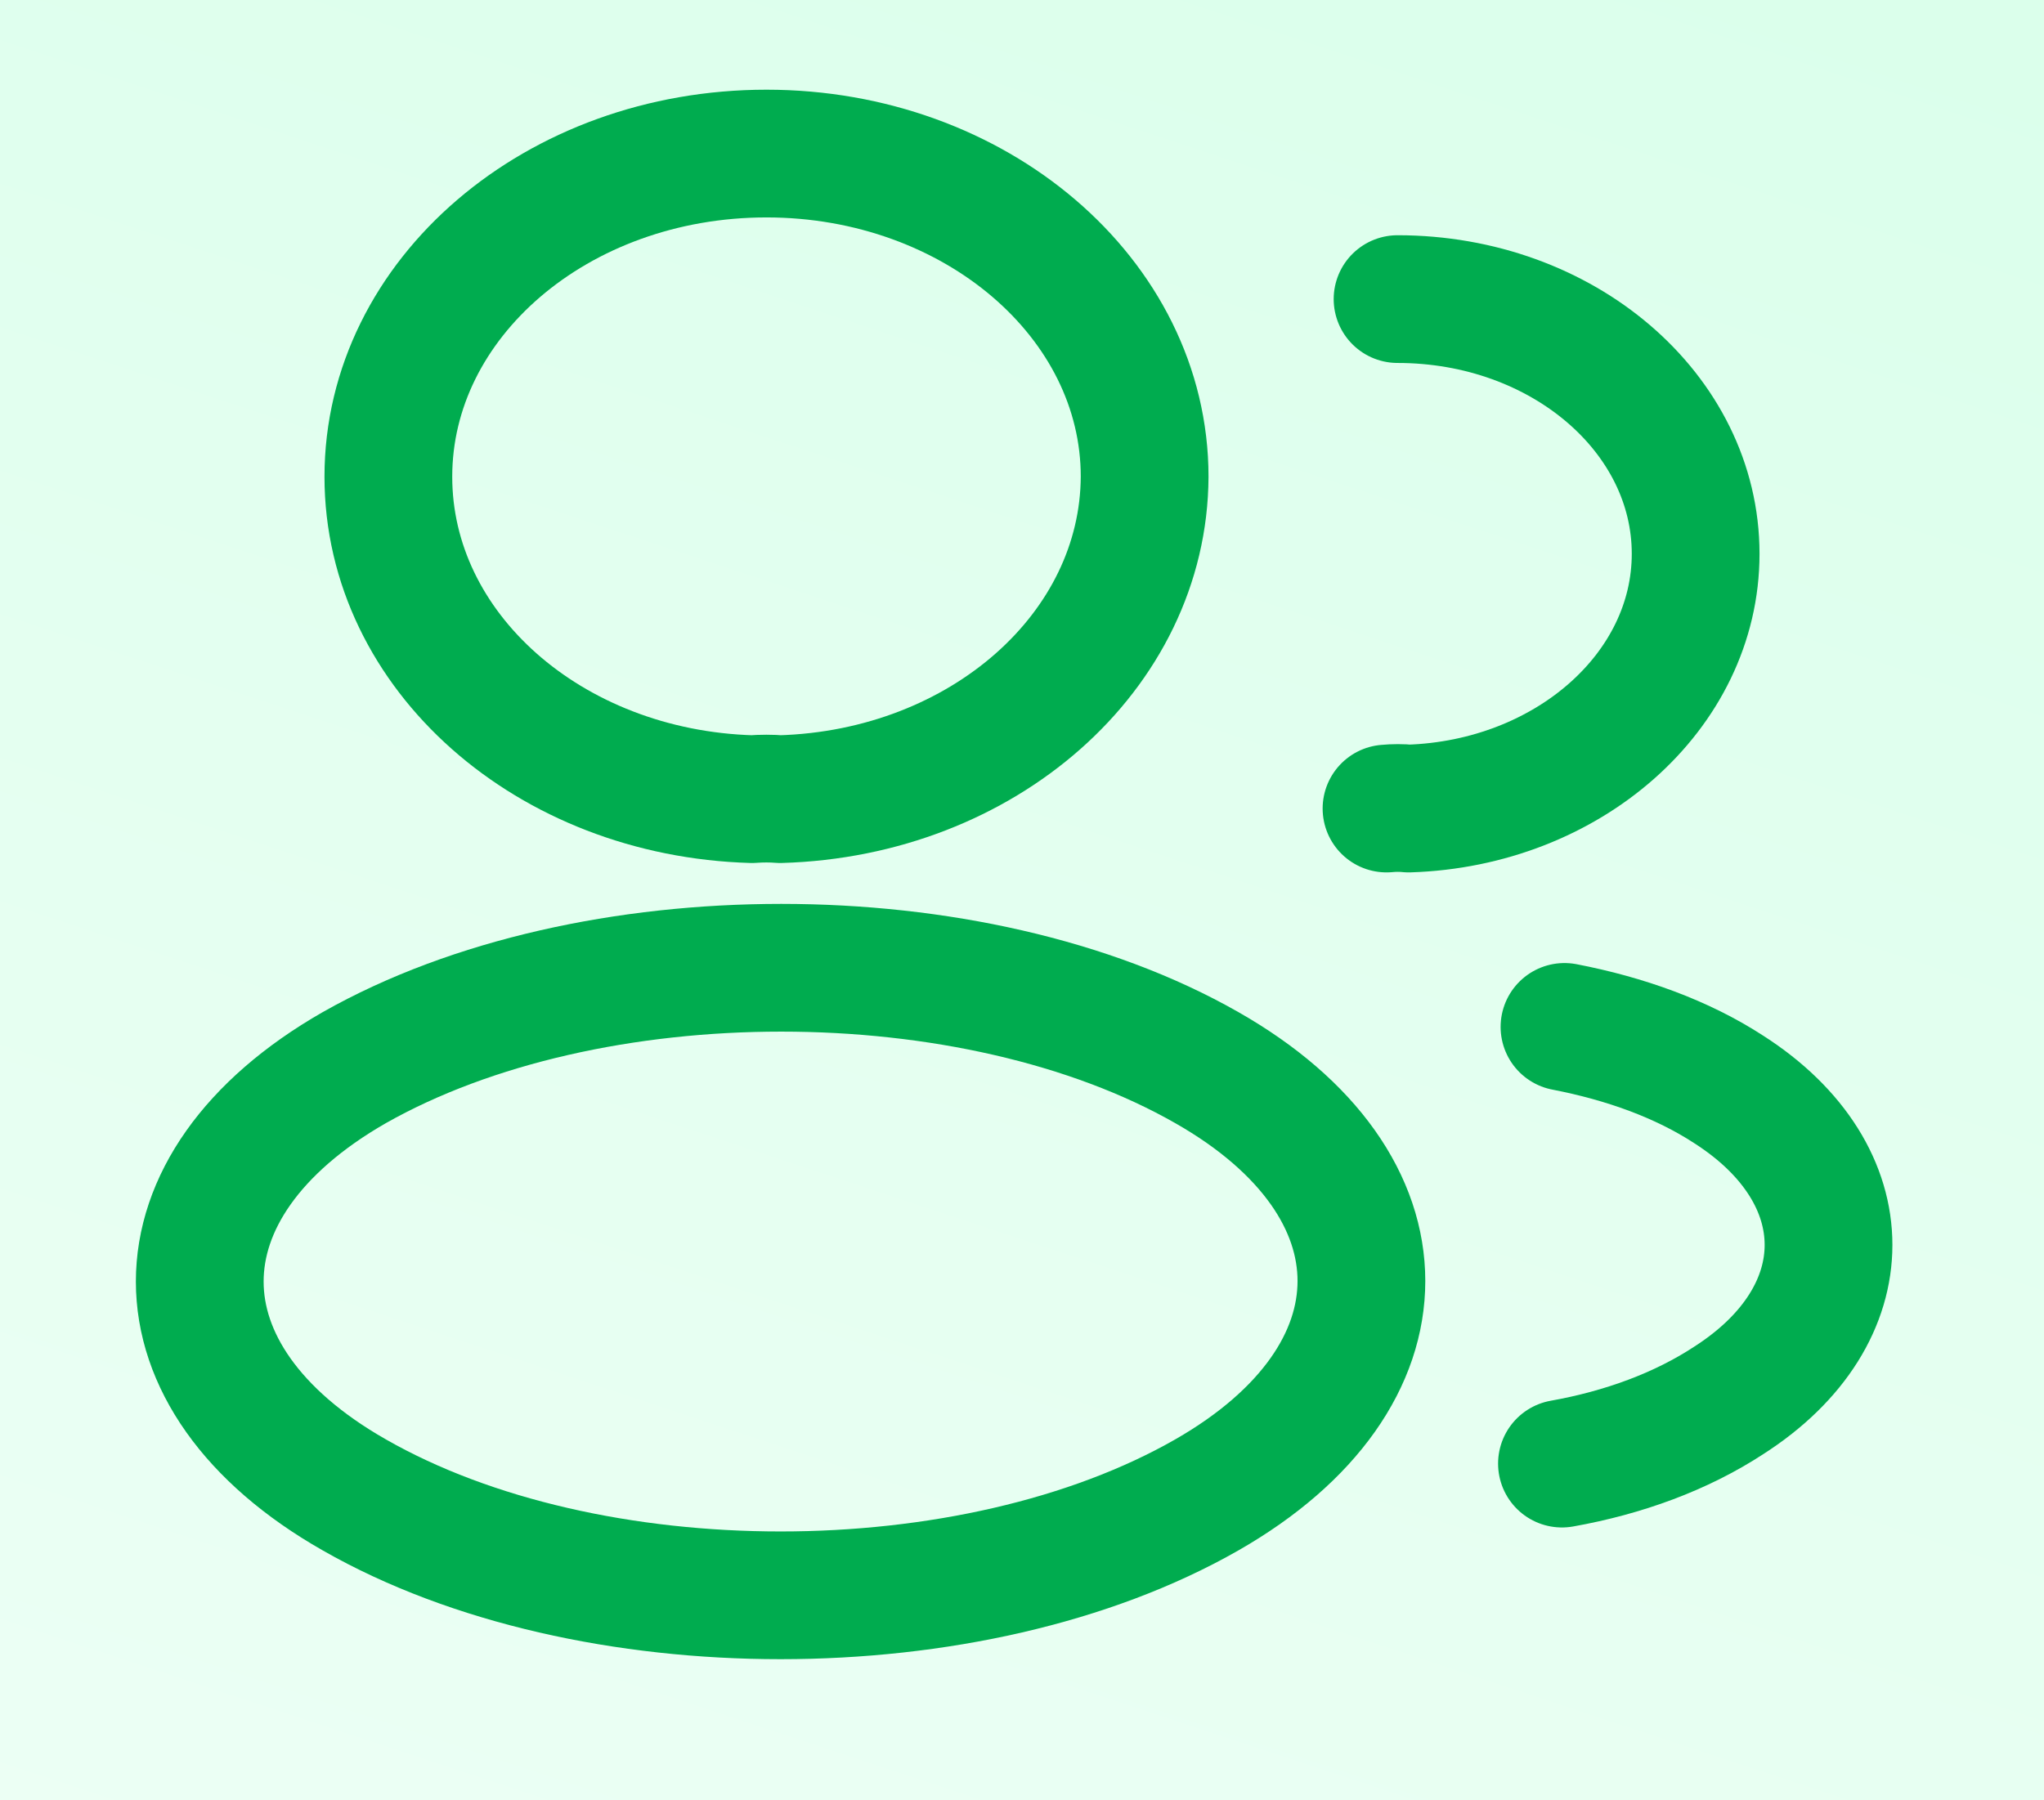 <svg width="42" height="37" viewBox="0 0 42 37" fill="none" xmlns="http://www.w3.org/2000/svg">
<rect width="42" height="37" fill="#F5F5F5"/>
<g id="Dashboard" clip-path="url(#clip0_0_1)">
<rect width="1440" height="1024" transform="translate(-449 -146)" fill="white"/>
<g id="Earning">
<g id="Rectangle 15" filter="url(#filter0_d_0_1)">
<path d="M-72 -15.993C-72 -32.562 -58.569 -45.993 -42 -45.993H866C882.568 -45.993 896 -32.562 896 -15.993V53.075C896 69.644 882.568 83.075 866 83.075H-42C-58.569 83.075 -72 69.644 -72 53.075V-15.993Z" fill="white"/>
</g>
<g id="Group 13">
<g id="Group 7">
<g id="Group 10">
<ellipse id="Ellipse 3" cx="20" cy="17.259" rx="42" ry="35.9" fill="url(#paint0_linear_0_1)"/>
<g id="vuesax/linear/profile-2user">
<g id="vuesax/linear/profile-2user_2">
<g id="profile-2user">
<path id="Vector" d="M16.03 16.424C15.855 16.409 15.645 16.409 15.453 16.424C11.288 16.304 7.98 13.387 7.98 9.797C7.98 6.132 11.445 3.156 15.75 3.156C20.038 3.156 23.52 6.132 23.52 9.797C23.503 13.387 20.195 16.304 16.03 16.424Z" stroke="#00AC4F" stroke-width="2.625" stroke-linecap="round" stroke-linejoin="round"/>
<path id="Vector_2" d="M28.717 6.147C32.112 6.147 34.842 8.495 34.842 11.382C34.842 14.209 32.217 16.513 28.945 16.617C28.805 16.602 28.647 16.602 28.49 16.617" stroke="#00AC4F" stroke-width="2.625" stroke-linecap="round" stroke-linejoin="round"/>
<path id="Vector_3" d="M7.28 21.942C3.046 24.366 3.046 28.315 7.28 30.723C12.093 33.475 19.985 33.475 24.798 30.723C29.033 28.3 29.033 24.351 24.798 21.942C20.003 19.205 12.111 19.205 7.28 21.942Z" stroke="#00AC4F" stroke-width="2.625" stroke-linecap="round" stroke-linejoin="round"/>
<path id="Vector_4" d="M32.095 30.08C33.355 29.856 34.545 29.422 35.525 28.779C38.255 27.029 38.255 24.142 35.525 22.392C34.562 21.764 33.39 21.345 32.147 21.105" stroke="#00AC4F" stroke-width="2.625" stroke-linecap="round" stroke-linejoin="round"/>
</g>
</g>
</g>
</g>
</g>
</g>
</g>
</g>
<defs>
<filter id="filter0_d_0_1" x="-132" y="-95.993" width="1088" height="249.068" filterUnits="userSpaceOnUse" color-interpolation-filters="sRGB">
<feFlood flood-opacity="0" result="BackgroundImageFix"/>
<feColorMatrix in="SourceAlpha" type="matrix" values="0 0 0 0 0 0 0 0 0 0 0 0 0 0 0 0 0 0 127 0" result="hardAlpha"/>
<feOffset dy="10"/>
<feGaussianBlur stdDeviation="30"/>
<feComposite in2="hardAlpha" operator="out"/>
<feColorMatrix type="matrix" values="0 0 0 0 0.886 0 0 0 0 0.926 0 0 0 0 0.975 0 0 0 0.5 0"/>
<feBlend mode="normal" in2="BackgroundImageFix" result="effect1_dropShadow_0_1"/>
<feBlend mode="normal" in="SourceGraphic" in2="effect1_dropShadow_0_1" result="shape"/>
</filter>
<linearGradient id="paint0_linear_0_1" x1="52.55" y1="-18.641" x2="27.902" y2="55.776" gradientUnits="userSpaceOnUse">
<stop stop-color="#D3FFE7"/>
<stop offset="1" stop-color="#EFFFF6"/>
</linearGradient>
<clipPath id="clip0_0_1">
<rect width="1440" height="1024" fill="white" transform="translate(-449 -146)"/>
</clipPath>
</defs>
</svg>
